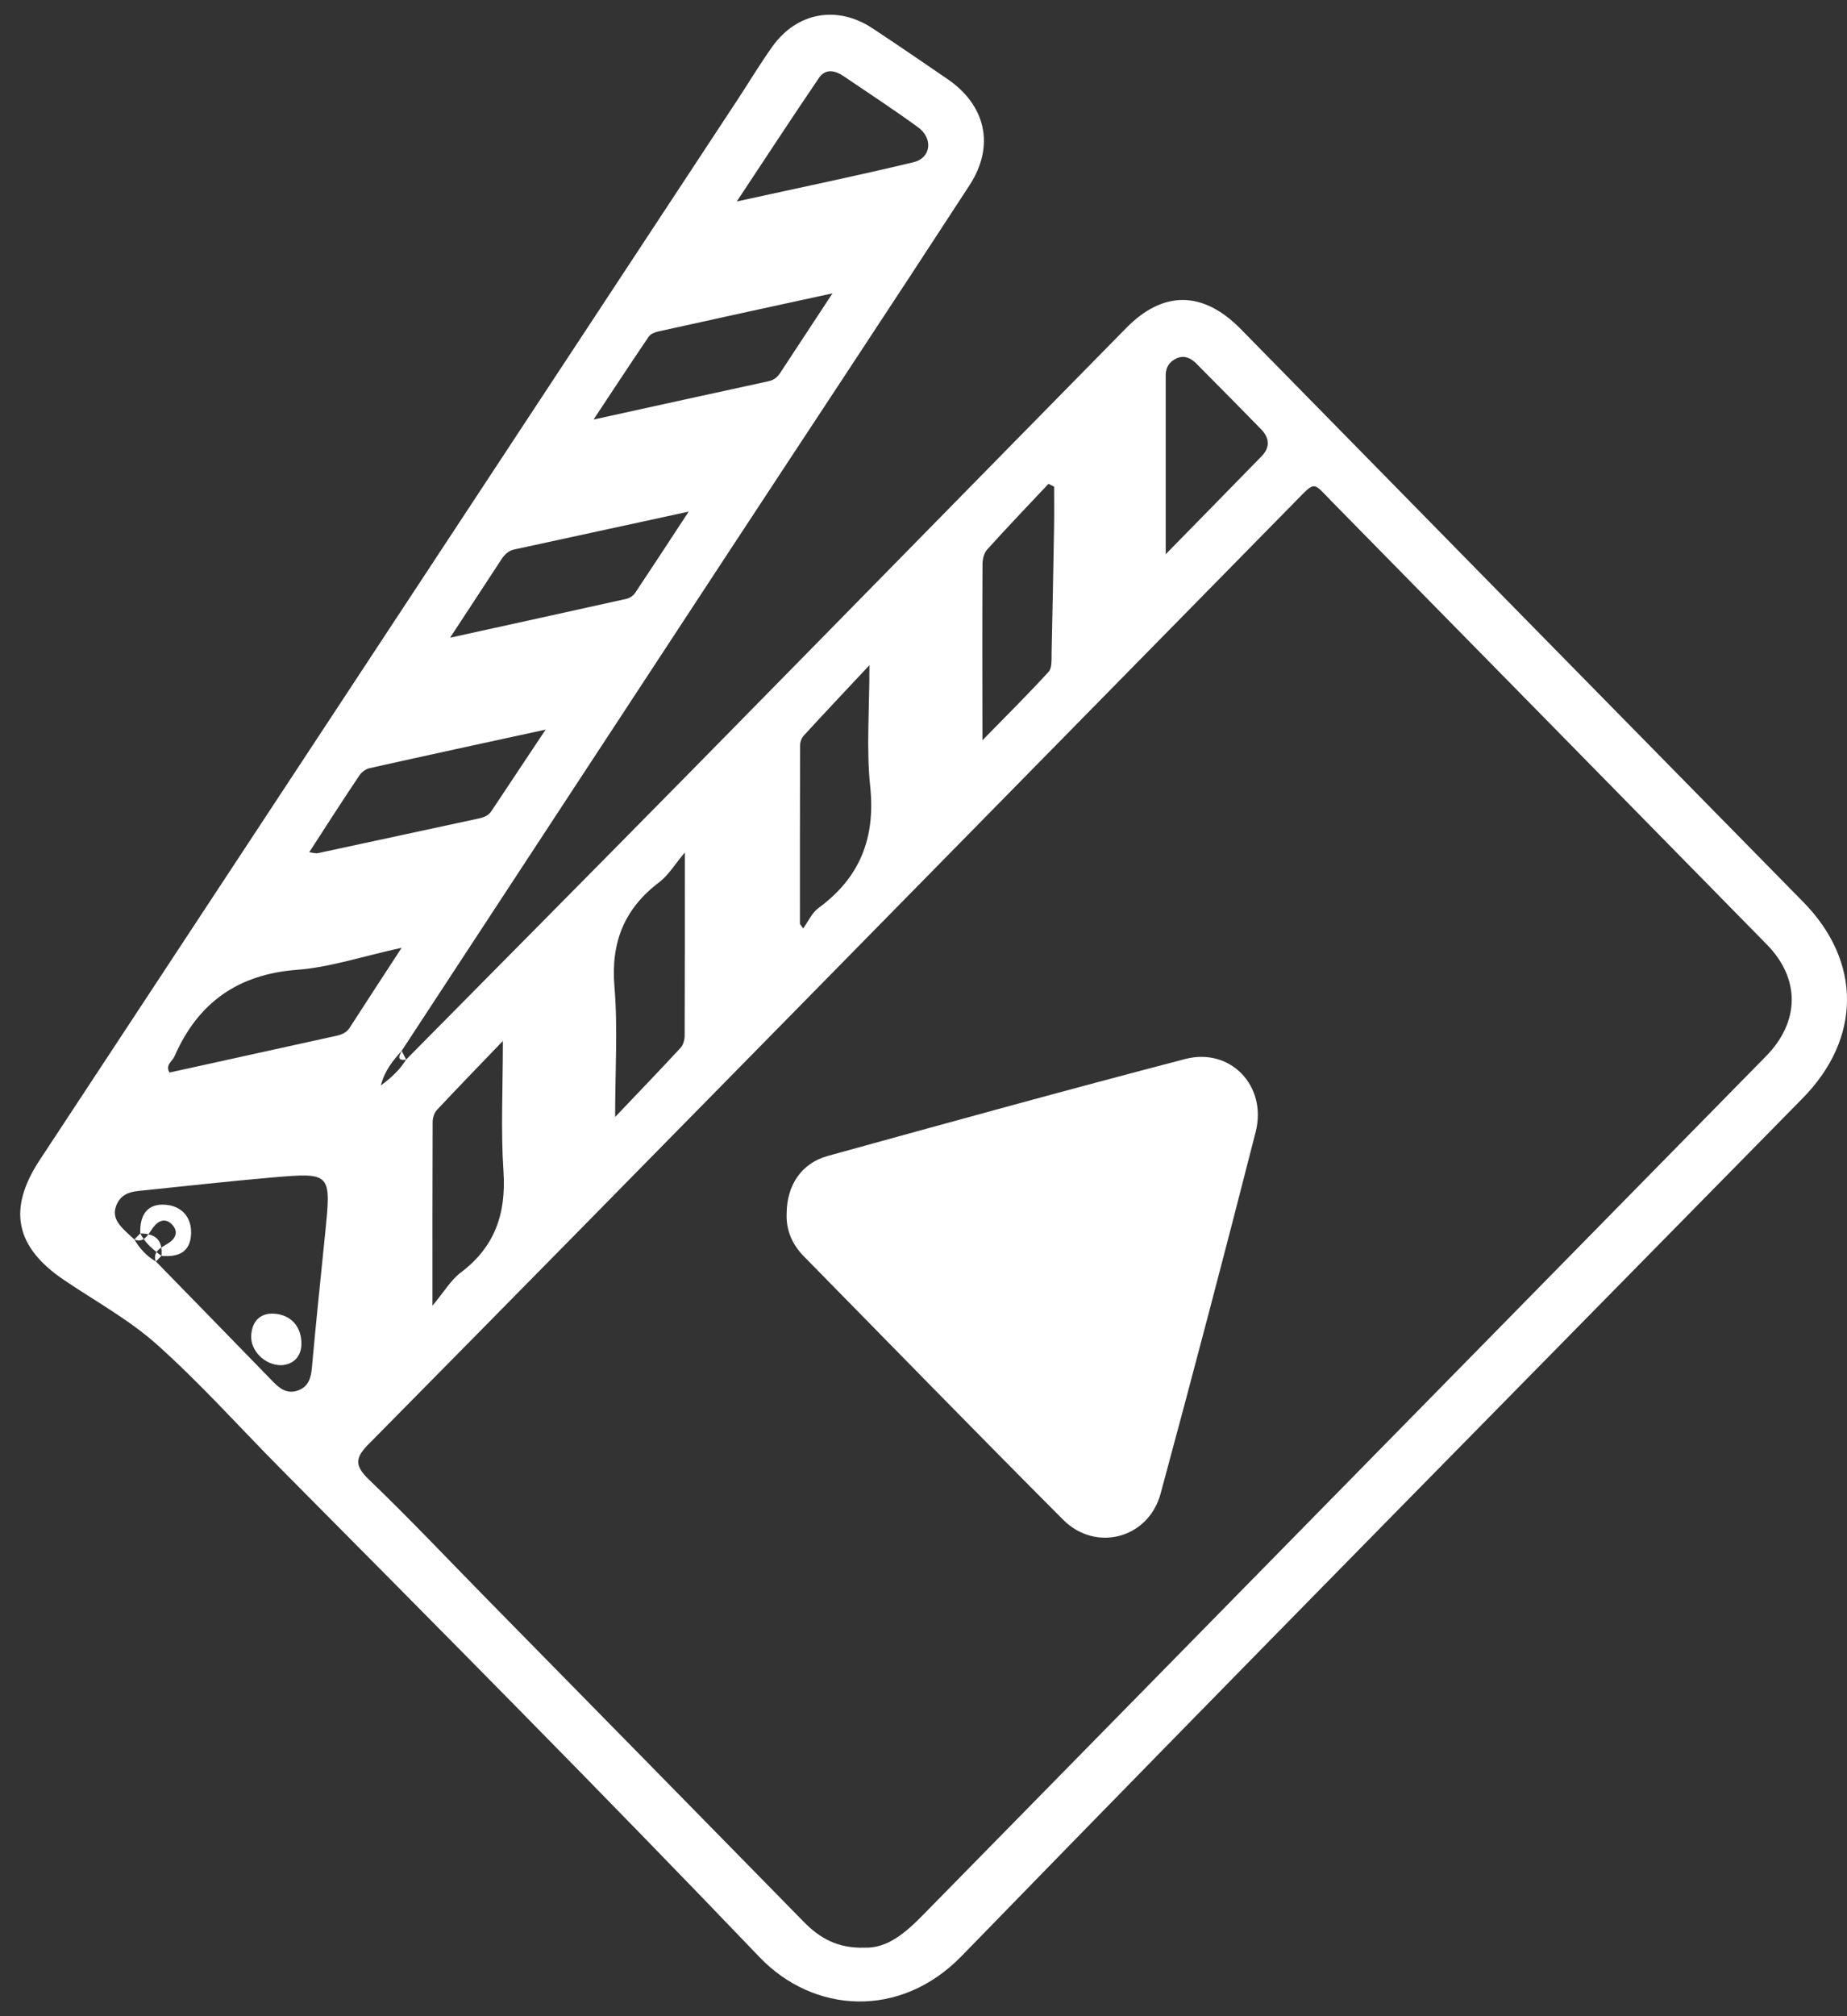 <svg width="22" height="24" viewBox="0 0 22 24" fill="none" xmlns="http://www.w3.org/2000/svg">
<rect x="0" y="0" width="22" height="24" fill="#333333" stroke="none"/>
<path d="M21.479 10.737C19.244 8.464 17.011 6.191 14.778 3.916C14.334 3.464 13.86 3.453 13.418 3.901C11.691 5.656 9.967 7.416 8.24 9.171C7.108 10.321 5.972 11.465 4.838 12.612C4.766 12.728 4.672 12.821 4.536 12.921C4.584 12.738 4.683 12.623 4.784 12.509C6.065 10.557 7.344 8.604 8.626 6.653C9.6 5.169 10.581 3.691 11.549 2.204C11.854 1.734 11.74 1.252 11.287 0.942C10.99 0.739 10.694 0.536 10.394 0.338C9.973 0.059 9.494 0.144 9.2 0.554C9.055 0.757 8.926 0.972 8.789 1.181C6.017 5.389 3.245 9.598 0.474 13.807C0.088 14.392 0.18 14.842 0.76 15.235C1.135 15.489 1.539 15.709 1.874 16.009C2.384 16.465 2.845 16.98 3.328 17.468C5.246 19.4 7.164 21.331 9.047 23.297C9.686 23.965 10.719 24.041 11.456 23.282C14.779 19.866 18.128 16.475 21.469 13.076C22.173 12.362 22.178 11.448 21.479 10.737ZM14.018 4.264C14.107 4.226 14.183 4.261 14.249 4.327C14.507 4.588 14.767 4.848 15.023 5.112C15.122 5.214 15.13 5.326 15.027 5.431C14.652 5.816 14.276 6.198 13.885 6.597C13.885 5.856 13.885 5.161 13.885 4.465C13.885 4.366 13.935 4.301 14.018 4.264ZM11.703 6.709C11.704 6.652 11.722 6.581 11.758 6.542C11.997 6.277 12.244 6.019 12.489 5.759C12.511 5.77 12.533 5.782 12.556 5.793C12.556 5.96 12.558 6.127 12.555 6.294C12.546 6.786 12.537 7.279 12.526 7.772C12.524 7.848 12.533 7.949 12.491 7.996C12.236 8.275 11.967 8.54 11.702 8.812C11.701 8.09 11.699 7.4 11.703 6.709ZM9.53 8.875C9.53 8.835 9.546 8.787 9.572 8.758C9.819 8.489 10.07 8.224 10.356 7.918C10.356 8.455 10.318 8.912 10.365 9.36C10.43 9.978 10.241 10.448 9.75 10.808C9.672 10.865 9.627 10.969 9.566 11.052C9.554 11.034 9.541 11.016 9.528 10.997C9.528 10.29 9.528 9.582 9.53 8.875ZM7.853 10.501C7.963 10.417 8.04 10.286 8.157 10.148C8.157 10.93 8.158 11.629 8.155 12.328C8.155 12.376 8.139 12.436 8.109 12.47C7.861 12.738 7.608 13.001 7.327 13.296C7.327 12.736 7.36 12.238 7.319 11.747C7.274 11.214 7.438 10.815 7.853 10.501ZM5.153 13.357C5.153 13.309 5.171 13.249 5.202 13.215C5.451 12.949 5.704 12.688 5.99 12.391C5.99 12.951 5.964 13.449 5.997 13.943C6.031 14.447 5.893 14.844 5.488 15.148C5.37 15.237 5.289 15.378 5.151 15.543C5.151 14.751 5.15 14.054 5.153 13.357ZM9.755 0.927C9.833 0.813 9.947 0.838 10.049 0.907C10.345 1.108 10.646 1.304 10.935 1.515C11.117 1.647 11.091 1.881 10.881 1.931C10.207 2.093 9.528 2.233 8.776 2.398C9.13 1.864 9.438 1.393 9.755 0.927ZM7.726 4.009C7.747 3.977 7.795 3.956 7.835 3.947C8.511 3.797 9.188 3.65 9.916 3.492C9.689 3.837 9.492 4.136 9.295 4.436C9.261 4.489 9.219 4.524 9.155 4.538C8.486 4.683 7.817 4.83 7.07 4.994C7.314 4.625 7.518 4.315 7.726 4.009ZM5.968 6.665C6.007 6.604 6.054 6.556 6.124 6.541C6.795 6.395 7.465 6.25 8.203 6.09C7.968 6.448 7.769 6.753 7.566 7.057C7.544 7.09 7.501 7.119 7.463 7.128C6.785 7.279 6.107 7.427 5.361 7.591C5.592 7.238 5.781 6.952 5.968 6.665ZM4.281 9.23C4.307 9.191 4.357 9.154 4.402 9.144C5.078 8.993 5.756 8.846 6.499 8.685C6.259 9.046 6.055 9.351 5.852 9.657C5.816 9.71 5.762 9.73 5.702 9.743C5.062 9.88 4.424 10.019 3.785 10.156C3.762 10.161 3.737 10.152 3.683 10.145C3.888 9.829 4.081 9.527 4.281 9.23ZM3.873 14.681C3.819 15.215 3.763 15.748 3.715 16.282C3.704 16.404 3.674 16.505 3.553 16.55C3.432 16.596 3.342 16.539 3.259 16.454C2.792 15.973 2.324 15.495 1.857 15.016C1.746 14.954 1.665 14.862 1.6 14.754C1.556 14.713 1.511 14.674 1.469 14.631C1.395 14.554 1.339 14.47 1.384 14.353C1.43 14.231 1.526 14.189 1.644 14.177C2.177 14.123 2.709 14.062 3.243 14.016C3.946 13.956 3.946 13.961 3.873 14.681ZM3.947 12.343C3.309 12.483 2.672 12.623 2.019 12.767C1.964 12.677 2.054 12.633 2.078 12.575C2.36 11.931 2.838 11.597 3.54 11.544C3.933 11.514 4.317 11.384 4.784 11.282C4.548 11.644 4.356 11.937 4.167 12.231C4.114 12.315 4.029 12.325 3.947 12.343ZM21.036 12.572C17.69 15.978 14.343 19.383 10.998 22.791C10.788 23.005 10.572 23.194 10.297 23.184C9.979 23.194 9.764 23.071 9.575 22.878C8.319 21.596 7.062 20.318 5.804 19.038C5.335 18.561 4.875 18.073 4.392 17.61C4.216 17.441 4.235 17.347 4.393 17.188C6.096 15.465 7.794 13.737 9.492 12.01C11.467 10.001 13.442 7.991 15.417 5.982C15.68 5.715 15.627 5.731 15.881 5.988C17.603 7.738 19.323 9.49 21.044 11.242C21.444 11.648 21.44 12.161 21.036 12.572Z" fill="white"/>
<path d="M4.838 12.613C4.82 12.579 4.802 12.545 4.785 12.51C4.752 12.572 4.725 12.63 4.838 12.613Z" fill="white"/>
<path d="M1.864 14.904C1.863 14.905 1.863 14.906 1.862 14.908C1.843 14.944 1.841 14.98 1.857 15.017C1.879 14.994 1.9 14.972 1.922 14.949C1.903 14.934 1.884 14.919 1.864 14.904Z" fill="white"/>
<path d="M1.707 14.752C1.709 14.75 1.71 14.749 1.711 14.748C1.696 14.727 1.682 14.706 1.671 14.682C1.647 14.706 1.623 14.73 1.6 14.754C1.636 14.77 1.672 14.77 1.707 14.752Z" fill="white"/>
<path d="M14.117 12.606C12.694 12.977 11.276 13.369 9.859 13.76C9.544 13.847 9.373 14.111 9.37 14.44C9.361 14.643 9.435 14.812 9.574 14.954C10.602 16 11.626 17.051 12.663 18.09C13.052 18.48 13.679 18.314 13.824 17.78C14.212 16.347 14.59 14.911 14.957 13.472C15.095 12.926 14.655 12.466 14.117 12.606Z" fill="white"/>
<path d="M3.271 15.638C3.106 15.625 3.001 15.722 2.992 15.899C2.983 16.075 3.149 16.249 3.346 16.251C3.498 16.245 3.598 16.142 3.59 15.976C3.583 15.785 3.463 15.653 3.271 15.638Z" fill="white"/>
<path d="M1.821 14.615C1.887 14.526 1.975 14.49 2.057 14.585C2.129 14.669 2.086 14.749 2.003 14.8C1.976 14.818 1.947 14.832 1.921 14.85C1.925 14.879 1.927 14.911 1.923 14.949C2.115 14.967 2.267 14.911 2.276 14.688C2.284 14.487 2.163 14.358 1.975 14.341C1.752 14.322 1.662 14.467 1.671 14.683C1.707 14.682 1.739 14.686 1.768 14.693C1.787 14.667 1.803 14.64 1.821 14.615Z" fill="white"/>
<path d="M1.921 14.85C1.907 14.761 1.853 14.711 1.768 14.693C1.752 14.714 1.734 14.733 1.711 14.749C1.754 14.809 1.807 14.859 1.865 14.904C1.88 14.882 1.899 14.864 1.921 14.85Z" fill="white"/>
</svg>
